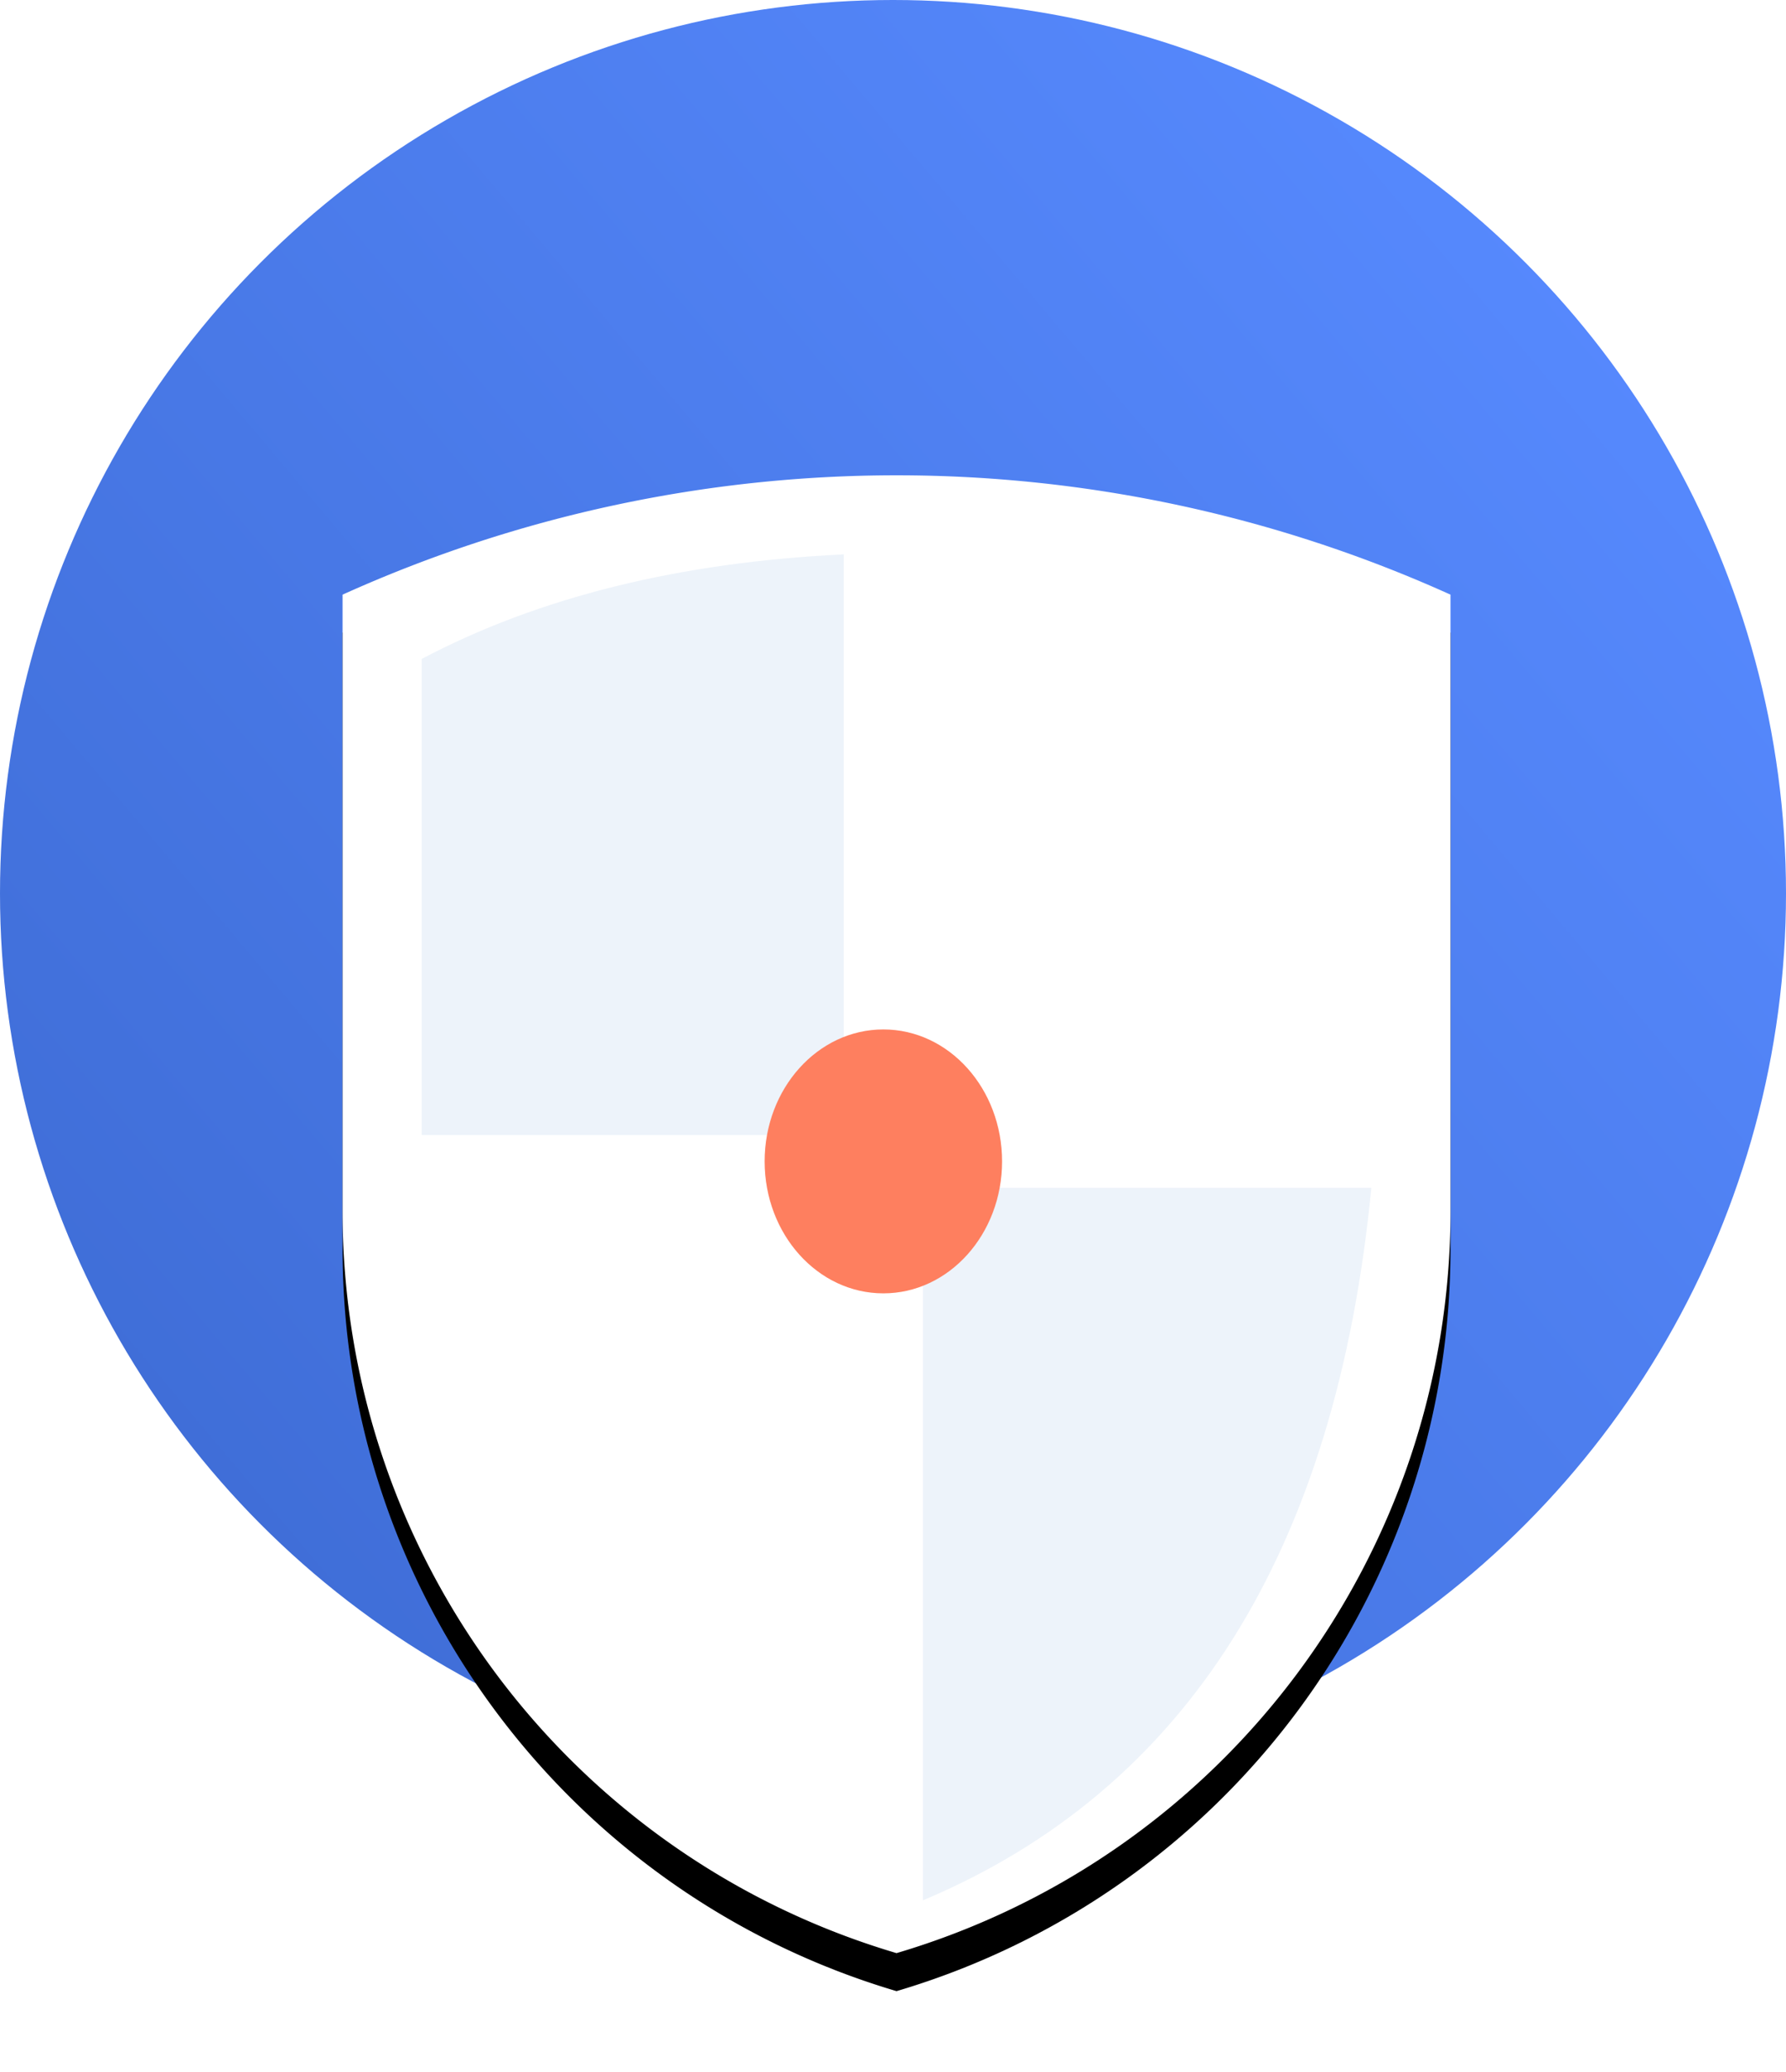 <svg xmlns="http://www.w3.org/2000/svg" xmlns:xlink="http://www.w3.org/1999/xlink" width="94" height="109" viewBox="0 0 94 109">
    <defs>
        <linearGradient id="a" x1="8.052%" x2="94.842%" y1="90.01%" y2="16.816%">
            <stop offset="0%" stop-color="#3E6CD5"/>
            <stop offset="100%" stop-color="#578AFF"/>
        </linearGradient>
        <path id="c" d="M0 6.283a70.835 70.835 0 0 1 58.312 0v32.43c0 18.034-11.865 33.918-29.156 39.036C11.864 72.63 0 56.747 0 38.714V6.283z"/>
        <filter id="b" width="129.2%" height="121.9%" x="-14.6%" y="-8.4%" filterUnits="objectBoundingBox">
            <feOffset dy="2" in="SourceAlpha" result="shadowOffsetOuter1"/>
            <feGaussianBlur in="shadowOffsetOuter1" result="shadowBlurOuter1" stdDeviation="2.5"/>
            <feColorMatrix in="shadowBlurOuter1" values="0 0 0 0 0 0 0 0 0 0.116 0 0 0 0 0.482 0 0 0 0.092 0"/>
        </filter>
    </defs>
    <g fill="none" fill-rule="evenodd">
        <circle cx="47" cy="47" r="47" fill="url(#a)"/>
        <g transform="translate(18.03 25)">
            <use fill="#000" filter="url(#b)" xlink:href="#c"/>
            <use fill="#FFF" xlink:href="#c"/>
            <path fill="#EDF3FA" d="M30.544 37.486h23.602c-1.861 19.16-9.729 31.656-23.602 37.486V37.486zM26.379 4.165c-8.64.412-16.045 2.245-22.214 5.5v25.044H26.38V4.165z"/>
            <ellipse cx="28.462" cy="36.098" fill="#FE7F5F" rx="6.248" ry="6.942"/>
        </g>
    </g>
</svg>
